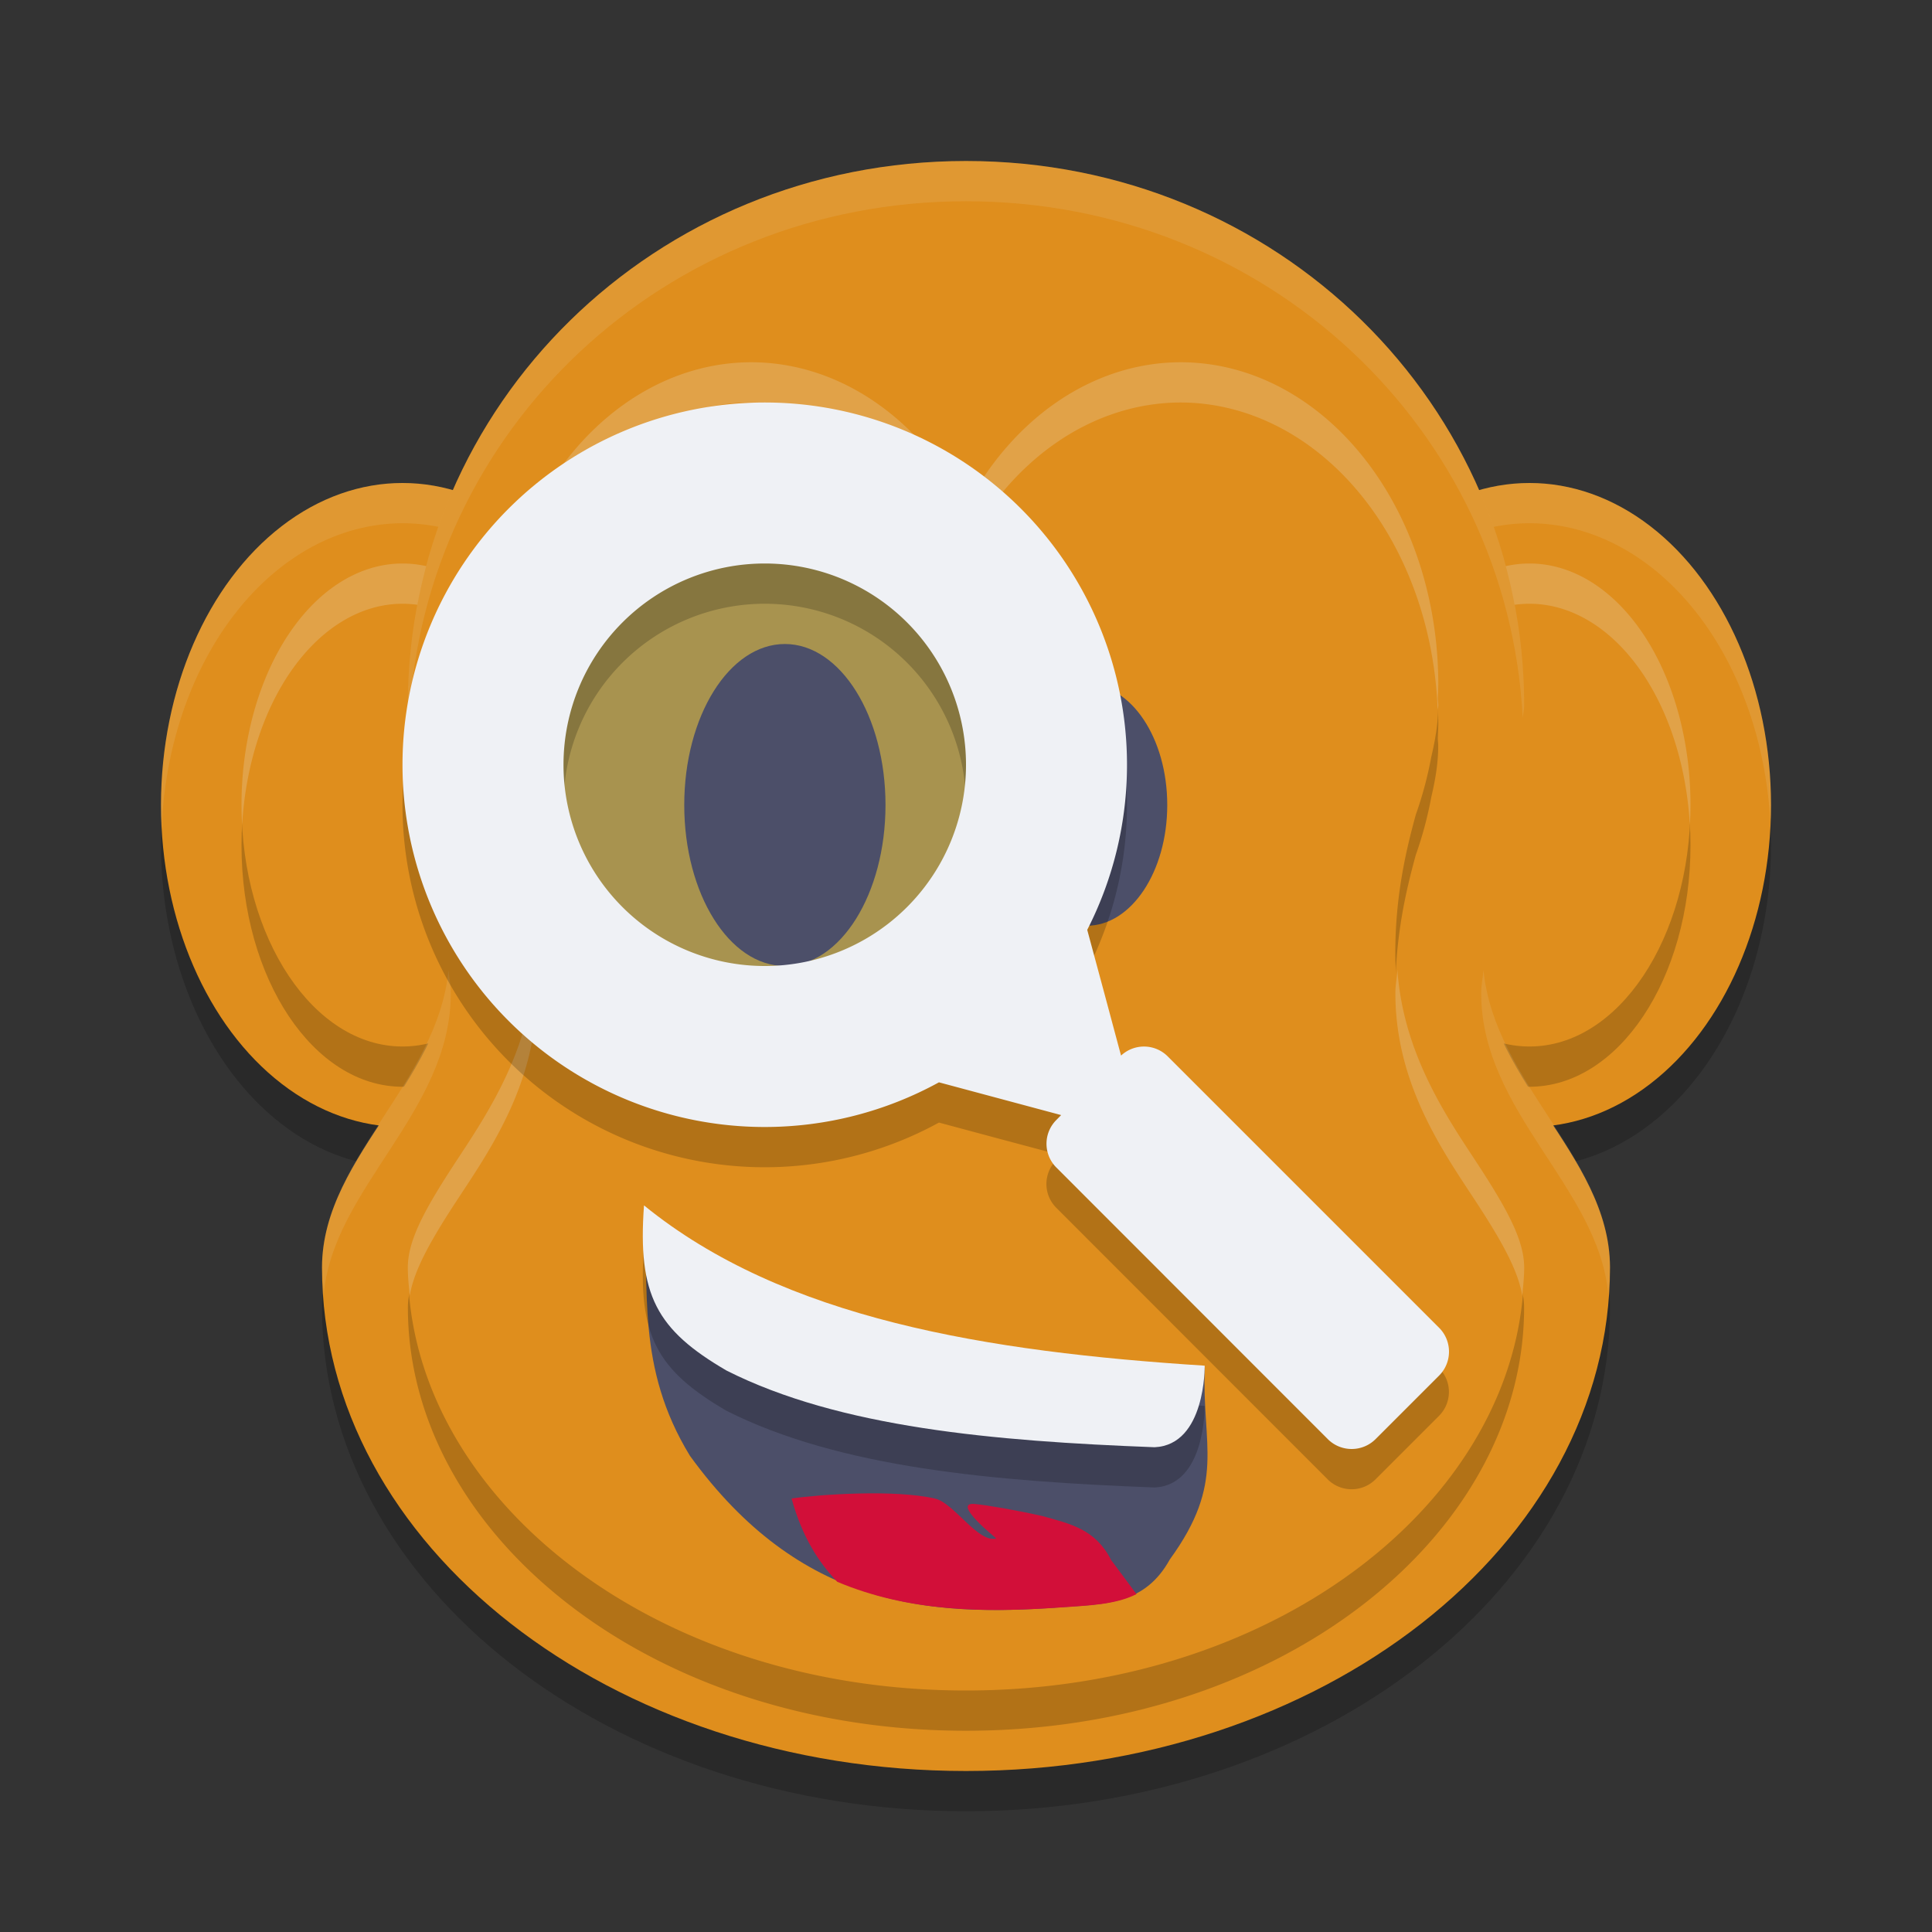 <svg xmlns="http://www.w3.org/2000/svg" width="24" height="24" version="1">
 <rect width="100%" height="100%" fill="#333333" stroke="none"/>
 <path style="opacity:0.2" d="M 12,2.5 C 8.13,2.5 5.067,5.529 5.067,9.265 5.067,10.333 5.6,11 5.6,12.339 c 0,1.536 -1.597,2.485 -1.6,3.904 -4.95e-5,3.455 3.582,6.257 8,6.257 4.418,-2.8e-5 8,-2.801 8,-6.257 -0.003,-1.42 -1.6,-2.368 -1.6,-3.904 0,-1.339 0.533,-2.005 0.533,-3.074 C 18.933,5.529 15.87,2.5 12,2.5 Z"/>
 <ellipse style="opacity:0.2" cx="19" cy="10.5" rx="3" ry="4"/>
 <ellipse style="opacity:0.2" cx="5" cy="10.5" rx="3" ry="4"/>
 <ellipse style="fill:#df8e1d" cx="19" cy="10" rx="3" ry="4"/>
 <path style="opacity:0.1;fill:#eff1f5" d="M 19,6 A 3,4 0 0 0 16,10 3,4 0 0 0 16.008,10.283 3,4 0 0 1 19,6.5 3,4 0 0 1 21.992,10.216 3,4 0 0 0 22,10 3,4 0 0 0 19,6 Z"/>
 <ellipse style="opacity:0.2" cx="19" cy="10.5" rx="2" ry="3"/>
 <ellipse style="fill:#df8e1d" cx="19" cy="10" rx="2" ry="3"/>
 <path style="opacity:0.2;fill:#eff1f5" d="M 19,7 A 2,3 0 0 0 17,10 2,3 0 0 0 17.008,10.251 2,3 0 0 1 19,7.5 2,3 0 0 1 20.992,10.249 2,3 0 0 0 21,10 2,3 0 0 0 19,7 Z"/>
 <ellipse style="fill:#df8e1d" cx="5" cy="10" rx="3" ry="4"/>
 <path style="opacity:0.1;fill:#eff1f5" d="M 5,6 A 3,4 0 0 0 2,10 3,4 0 0 0 2.008,10.283 3,4 0 0 1 5,6.5 3,4 0 0 1 7.992,10.216 3,4 0 0 0 8,10 3,4 0 0 0 5,6 Z"/>
 <ellipse style="opacity:0.2" cx="5" cy="10.5" rx="2" ry="3"/>
 <ellipse style="fill:#df8e1d" cx="5" cy="10" rx="2" ry="3"/>
 <path style="opacity:0.2;fill:#eff1f5" d="M 5,7 A 2,3 0 0 0 3,10 2,3 0 0 0 3.008,10.251 2,3 0 0 1 5,7.5 2,3 0 0 1 6.992,10.249 2,3 0 0 0 7,10 2,3 0 0 0 5,7 Z"/>
 <path style="fill:#df8e1d" d="M 12,2 C 8.13,2 5.067,5.029 5.067,8.765 5.067,9.833 5.6,10.5 5.6,11.839 5.6,13.375 4.003,14.323 4,15.743 4,19.199 7.582,22 12,22 c 4.418,-2.8e-5 8,-2.801 8,-6.257 -0.003,-1.42 -1.6,-2.368 -1.6,-3.904 0,-1.339 0.533,-2.005 0.533,-3.074 C 18.933,5.029 15.87,2 12,2 Z"/>
 <path style="opacity:0.1;fill:#eff1f5" d="M 12 2 C 8.13 2 5.066 5.03 5.066 8.766 C 5.066 8.821 5.081 8.866 5.084 8.92 C 5.267 5.345 8.251 2.5 12 2.5 C 15.749 2.5 18.733 5.345 18.916 8.92 C 18.919 8.866 18.934 8.821 18.934 8.766 C 18.934 5.03 15.87 2 12 2 z M 5.572 12.051 C 5.432 13.461 4.003 14.391 4 15.742 C 4 15.857 4.014 15.97 4.021 16.084 C 4.138 14.753 5.6 13.815 5.6 12.338 C 5.6 12.23 5.579 12.15 5.572 12.051 z M 18.428 12.051 C 18.421 12.15 18.4 12.23 18.4 12.338 C 18.4 13.815 19.862 14.753 19.979 16.084 C 19.986 15.97 20 15.857 20 15.742 C 19.997 14.391 18.568 13.461 18.428 12.051 z"/>
 <path style="opacity:0.2" d="m 9.333,5 a 3.2,4 0 0 0 -3.2,4 3.2,4 0 0 0 0.006,0.156 c -8e-4,0.038 -0.006,0.069 -0.006,0.108 6e-7,0.21 0.033,0.408 0.082,0.619 a 3.2,4 0 0 0 0.2,0.749 c 0.124,0.452 0.251,1.01 0.251,1.706 0,1.093 -0.555,1.909 -0.958,2.521 C 5.305,15.473 5.067,15.886 5.067,16.245 5.068,19.052 8.064,21.5 12,21.5 c 3.936,-2.5e-5 6.932,-2.448 6.933,-5.255 -6.93e-4,-0.359 -0.238,-0.772 -0.642,-1.385 -0.404,-0.613 -0.958,-1.428 -0.958,-2.521 0,-0.703 0.13,-1.266 0.255,-1.72 a 3.2,4 0 0 0 0.192,-0.717 c 0.051,-0.218 0.086,-0.422 0.086,-0.638 0,-0.035 -0.005,-0.062 -0.005,-0.097 A 3.2,4 0 0 0 17.867,9 3.2,4 0 0 0 14.667,5 3.2,4 0 0 0 12,6.794 3.2,4 0 0 0 9.333,5 Z"/>
 <path style="fill:#df8e1d" d="m 9.333,4.5 a 3.2,4 0 0 0 -3.2,4 3.2,4 0 0 0 0.006,0.156 c -8e-4,0.038 -0.006,0.069 -0.006,0.108 6e-7,0.21 0.033,0.408 0.082,0.619 a 3.2,4 0 0 0 0.2,0.749 c 0.124,0.452 0.251,1.01 0.251,1.706 0,1.093 -0.555,1.909 -0.958,2.521 C 5.305,14.973 5.067,15.386 5.067,15.745 5.068,18.552 8.064,21 12,21 c 3.936,-2.5e-5 6.932,-2.448 6.933,-5.255 -6.93e-4,-0.359 -0.238,-0.772 -0.642,-1.385 -0.404,-0.613 -0.958,-1.428 -0.958,-2.521 0,-0.703 0.13,-1.266 0.255,-1.72 a 3.2,4 0 0 0 0.192,-0.717 c 0.051,-0.218 0.086,-0.422 0.086,-0.638 0,-0.035 -0.005,-0.062 -0.005,-0.097 A 3.2,4 0 0 0 17.867,8.5 a 3.2,4 0 0 0 -3.2,-4 A 3.2,4 0 0 0 12,6.294 3.2,4 0 0 0 9.333,4.5 Z"/>
 <path style="opacity:0.2;fill:#eff1f5" d="M 9.334 4.5 A 3.2 4 0 0 0 6.133 8.5 A 3.2 4 0 0 0 6.139 8.656 C 6.138 8.694 6.133 8.726 6.133 8.766 C 6.133 8.78 6.138 8.793 6.139 8.807 A 3.2 4 0 0 1 9.334 5 A 3.2 4 0 0 1 12 6.795 A 3.2 4 0 0 1 14.666 5 A 3.2 4 0 0 1 17.859 8.818 C 17.86 8.801 17.867 8.783 17.867 8.766 C 17.867 8.73 17.862 8.702 17.861 8.668 A 3.2 4 0 0 0 17.867 8.5 A 3.2 4 0 0 0 14.666 4.5 A 3.2 4 0 0 0 12 6.295 A 3.2 4 0 0 0 9.334 4.5 z M 6.641 12.043 C 6.575 13.029 6.086 13.789 5.709 14.361 C 5.305 14.974 5.067 15.385 5.066 15.744 C 5.066 15.862 5.079 15.979 5.09 16.096 C 5.144 15.77 5.358 15.393 5.709 14.861 C 6.113 14.248 6.666 13.431 6.666 12.338 C 6.666 12.229 6.646 12.145 6.641 12.043 z M 17.359 12.045 C 17.354 12.146 17.334 12.23 17.334 12.338 C 17.334 13.431 17.887 14.248 18.291 14.861 C 18.642 15.393 18.856 15.77 18.91 16.096 C 18.921 15.979 18.934 15.862 18.934 15.744 C 18.933 15.385 18.695 14.974 18.291 14.361 C 17.914 13.79 17.426 13.03 17.359 12.045 z"/>
 <path style="opacity:0.25;fill:#04a5e5" d="m 9.5,6.5 a 3,3 0 0 1 3,3 3,3 0 0 1 -3,3 3,3 0 0 1 -3,-3 3,3 0 0 1 3,-3 z"/>
 <path style="fill:#4c4f69" d="m 8,15 c 1.736,1.413 4.261,1.817 6.966,1.992 -0.038,0.968 0.267,1.415 -0.434,2.38 -0.312,0.564 -0.797,0.553 -1.367,0.595 -1.629,0.12 -3.227,0.002 -4.594,-1.882 C 7.895,16.979 8.072,16.01 8,15 Z"/>
 <path style="opacity:0.2" d="m 8,15.474 c -0.081,1.114 0.156,1.545 1.026,2.052 1.405,0.709 3.323,0.876 5.317,0.952 0.637,-0.029 0.622,-1.013 0.622,-1.013 -2.705,-0.174 -5.23,-0.579 -6.966,-1.992 z"/>
 <path style="fill:#eff1f5" d="m 8,14.974 c -0.081,1.114 0.156,1.545 1.026,2.052 1.405,0.709 3.323,0.876 5.317,0.952 0.637,-0.029 0.622,-1.013 0.622,-1.013 -2.705,-0.174 -5.23,-0.579 -6.966,-1.992 z"/>
 <path style="fill:#d20f39" d="m 10.664,18.553 c -0.341,0.008 -0.661,0.037 -0.831,0.062 0.132,0.476 0.334,0.791 0.568,1.035 0.885,0.372 1.819,0.385 2.764,0.319 0.359,-0.026 0.683,-0.032 0.953,-0.166 l -0.316,-0.425 c -0.194,-0.382 -0.504,-0.448 -0.853,-0.545 -0.324,-0.073 -0.688,-0.136 -0.841,-0.15 -0.299,-0.027 0.268,0.427 0.268,0.427 -0.222,0.065 -0.523,-0.438 -0.76,-0.494 -0.249,-0.058 -0.61,-0.071 -0.951,-0.063 z"/>
 <ellipse style="fill:#4c4f69" cx="9.75" cy="10" rx="1.25" ry="2"/>
 <ellipse style="fill:#4c4f69" cx="13.5" cy="10" rx="1" ry="1.5"/>
 <path style="opacity:0.2" d="m 9.5,5.5 a 4.5,4.5 0 0 0 -4.5,4.5 4.5,4.5 0 0 0 4.5,4.5 4.5,4.5 0 0 0 2.164,-0.555 l 0.771,0.207 0.746,0.199 -0.059,0.061 c -0.164,0.164 -0.164,0.428 0,0.592 l 3.371,3.373 c 0.164,0.164 0.43,0.164 0.594,0 l 0.789,-0.789 c 0.164,-0.164 0.164,-0.43 0,-0.594 l -3.371,-3.371 c -0.16,-0.16 -0.415,-0.163 -0.58,-0.01 l -0.201,-0.75 -0.219,-0.812 A 4.5,4.5 0 0 0 14,10 a 4.5,4.5 0 0 0 -4.5,-4.5 z m 0,2 a 2.5,2.5 0 0 1 2.5,2.5 2.5,2.5 0 0 1 -2.5,2.5 2.5,2.5 0 0 1 -2.5,-2.5 2.5,2.5 0 0 1 2.5,-2.5 z"/>
 <path style="fill:#eff1f5" d="M 9.5 5 A 4.5 4.5 0 0 0 5 9.5 A 4.5 4.5 0 0 0 9.5 14 A 4.5 4.5 0 0 0 11.664 13.445 L 12.436 13.652 L 13.182 13.852 L 13.123 13.912 C 12.959 14.076 12.959 14.34 13.123 14.504 L 16.494 17.877 C 16.658 18.041 16.924 18.041 17.088 17.877 L 17.877 17.088 C 18.041 16.924 18.041 16.658 17.877 16.494 L 14.506 13.123 C 14.346 12.963 14.09 12.96 13.926 13.113 L 13.725 12.363 L 13.506 11.551 A 4.5 4.5 0 0 0 14 9.5 A 4.5 4.5 0 0 0 9.5 5 z M 9.5 7 A 2.5 2.5 0 0 1 12 9.5 A 2.5 2.5 0 0 1 9.5 12 A 2.5 2.5 0 0 1 7 9.5 A 2.5 2.5 0 0 1 9.5 7 z"/>
</svg>
